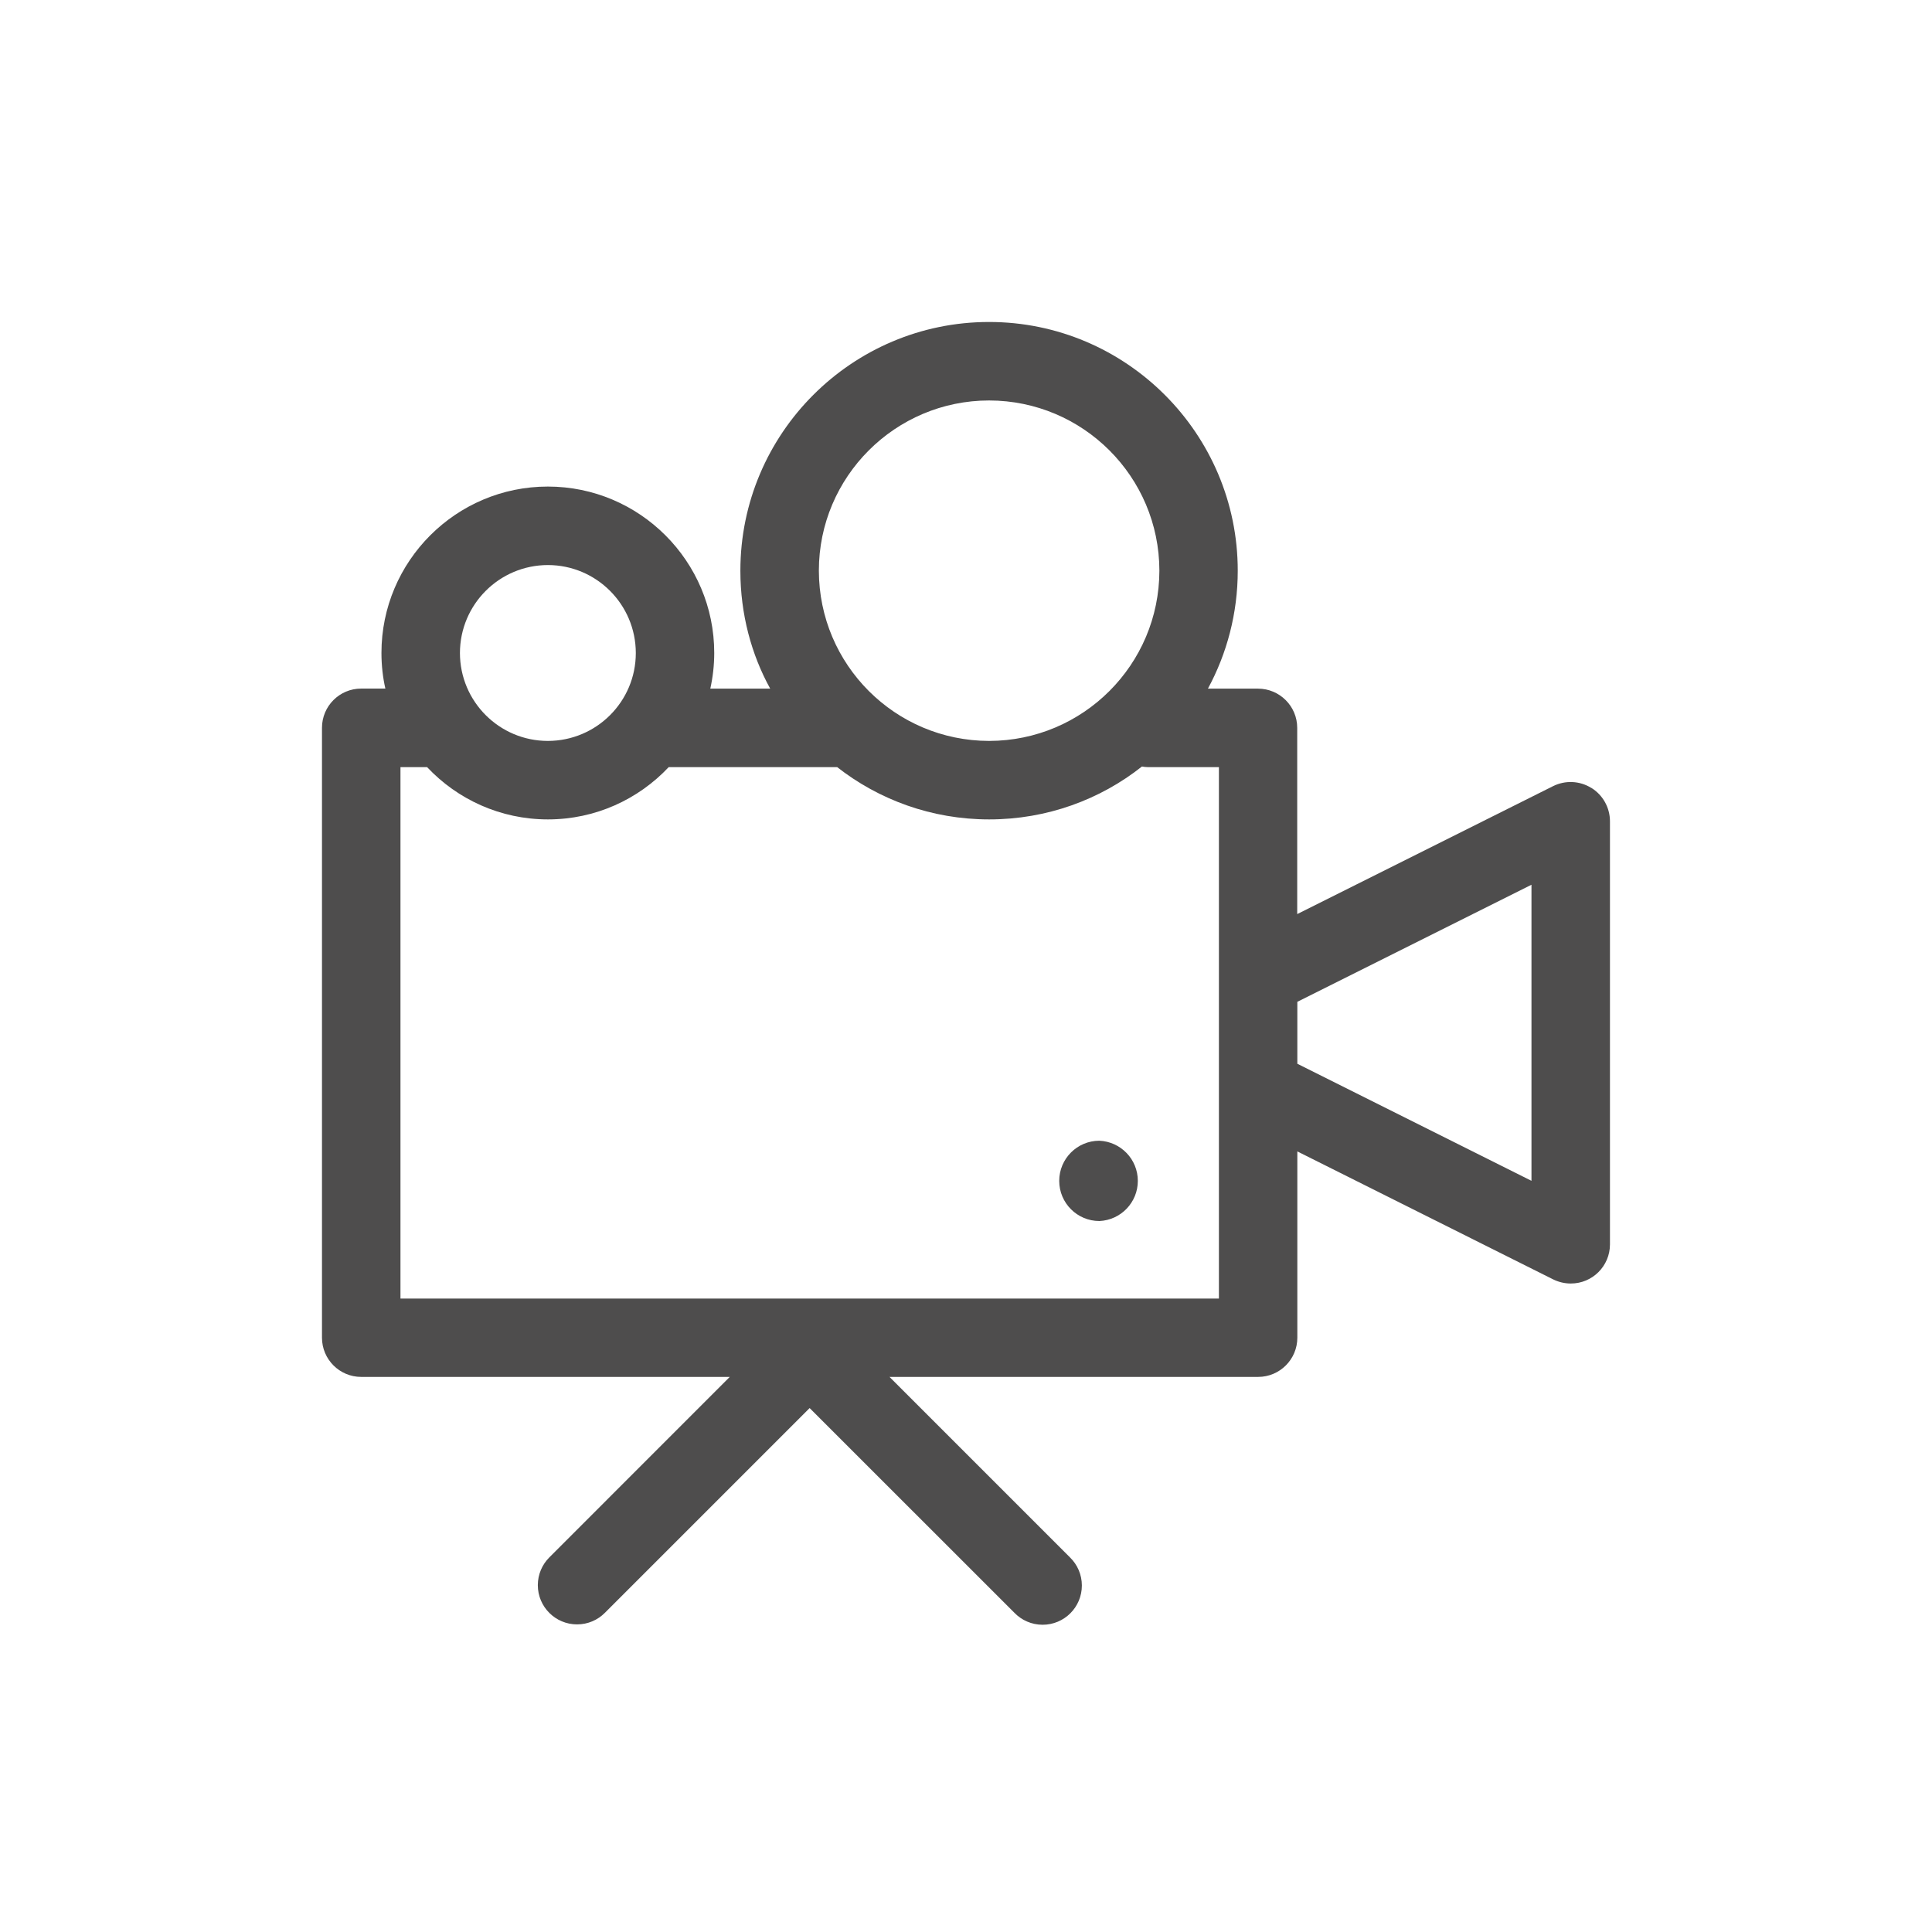 <!-- Generated by IcoMoon.io -->
<svg version="1.1" xmlns="http://www.w3.org/2000/svg" width="32" height="32" viewBox="0 0 32 32">
<title>icon-com-camera</title>
<path fill="#4e4d4d" d="M25.366 19.559v-4.905l-3.878 1.939v1.026l3.878 1.939zM20.189 16.192v-3.486h-1.18c-0.033 0-0.064-0.005-0.095-0.010-0.689 0.546-1.571 0.876-2.53 0.876-0.954 0-1.831-0.326-2.527-0.873l0.009 0.007h-2.79c-0.502 0.533-1.213 0.866-2.001 0.866h-0c-0.788-0-1.499-0.333-2-0.865l-0.001-0.001h-0.441v8.802h13.556v-5.316zM9.075 9.359c-0.804 0.001-1.456 0.652-1.457 1.457v0c0.001 0.804 0.653 1.456 1.457 1.456h0c0.804-0.001 1.456-0.652 1.456-1.456v-0c-0.001-0.804-0.652-1.456-1.456-1.457h-0zM16.383 6.633c-1.554 0-2.82 1.264-2.82 2.819 0.002 1.557 1.263 2.818 2.82 2.82h0c1.557-0.002 2.818-1.263 2.82-2.82v-0c-0.002-1.556-1.264-2.817-2.82-2.819h-0zM26.358 13.050c0.191 0.118 0.308 0.328 0.308 0.553v7.007c0 0 0 0.001 0 0.001 0 0.358-0.29 0.648-0.648 0.648-0.001 0-0.001 0-0.002 0h0c-0.099 0-0.198-0.023-0.29-0.068l-4.238-2.12v3.085c0 0.359-0.291 0.65-0.65 0.65h-6.105l2.99 2.99c0.121 0.118 0.196 0.283 0.196 0.465 0 0.359-0.291 0.65-0.65 0.65-0.182 0-0.347-0.075-0.465-0.196l-3.394-3.393-3.393 3.393c-0.118 0.118-0.28 0.19-0.459 0.19-0.359 0-0.65-0.291-0.65-0.65 0-0.179 0.073-0.342 0.19-0.459l2.989-2.99h-6.104c-0 0-0 0-0 0-0.359 0-0.65-0.291-0.65-0.65v-10.101c0-0.36 0.291-0.65 0.65-0.65h0.4c-0.041-0.177-0.065-0.381-0.065-0.59v-0c0-1.52 1.236-2.756 2.756-2.756s2.756 1.236 2.756 2.756c0 0.203-0.023 0.4-0.065 0.591h0.992c-0.311-0.563-0.494-1.235-0.494-1.949 0-0.002 0-0.003 0-0.005v0c0-2.271 1.848-4.119 4.119-4.119s4.119 1.848 4.119 4.119c0 0.706-0.179 1.372-0.494 1.954h0.829c0.358 0 0.65 0.29 0.65 0.65v3.084l4.238-2.119c0.201-0.1 0.44-0.090 0.632 0.029zM18.209 18.894c0.355 0.016 0.637 0.307 0.637 0.665s-0.282 0.649-0.636 0.665l-0.001 0c-0.367 0-0.665-0.298-0.665-0.665s0.298-0.665 0.665-0.665v0z"></path>
</svg>
